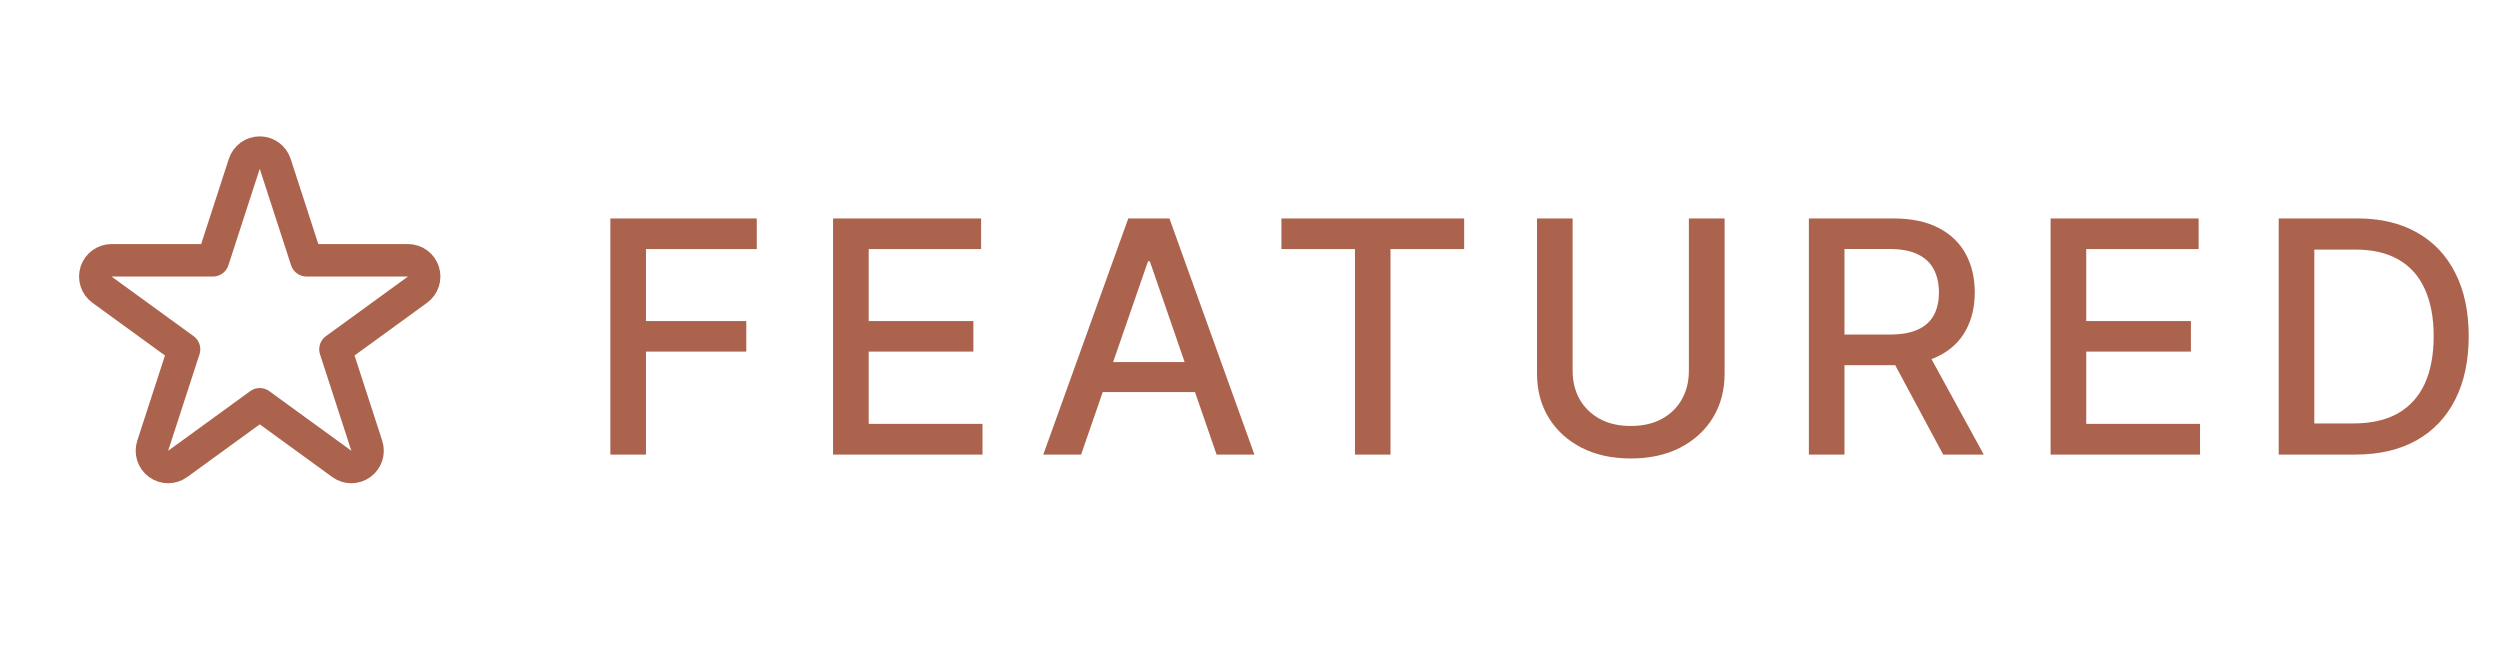 <svg width="77" height="20" viewBox="0 0 77 20" fill="none" xmlns="http://www.w3.org/2000/svg">
<path d="M8.476 5.046C8.409 4.84 8.217 4.7 8 4.7C7.783 4.7 7.591 4.84 7.524 5.046L6.559 8.017H3.435C3.218 8.017 3.026 8.157 2.959 8.363C2.892 8.569 2.966 8.794 3.141 8.922L5.669 10.758L4.703 13.729C4.636 13.935 4.71 14.161 4.885 14.288C5.06 14.416 5.297 14.416 5.473 14.288L8 12.452L10.527 14.288C10.703 14.416 10.94 14.416 11.115 14.288C11.29 14.161 11.364 13.935 11.297 13.729L10.332 10.758L12.859 8.922C13.034 8.794 13.107 8.569 13.041 8.363C12.974 8.157 12.782 8.017 12.565 8.017H9.441L8.476 5.046Z" stroke="#AC634D" stroke-linejoin="round"/>
<path d="M18.799 14.001V6.728H23.309V7.672H19.896V9.888H22.986V10.829H19.896V14.001H18.799ZM25.658 14.001V6.728H30.218V7.672H26.756V9.888H29.98V10.829H26.756V13.056H30.261V14.001H25.658ZM33.298 14.001H32.133L34.751 6.728H36.018L38.636 14.001H37.471L35.415 8.049H35.358L33.298 14.001ZM33.493 11.152H37.272V12.076H33.493V11.152ZM39.468 7.672V6.728H45.096V7.672H42.827V14.001H41.733V7.672H39.468ZM52.017 6.728H53.118V11.511C53.118 12.02 52.998 12.471 52.759 12.864C52.52 13.255 52.184 13.562 51.751 13.787C51.317 14.01 50.809 14.121 50.227 14.121C49.647 14.121 49.14 14.01 48.707 13.787C48.274 13.562 47.938 13.255 47.699 12.864C47.46 12.471 47.34 12.02 47.34 11.511V6.728H48.437V11.422C48.437 11.751 48.51 12.044 48.654 12.3C48.801 12.555 49.008 12.756 49.275 12.903C49.543 13.048 49.86 13.12 50.227 13.12C50.596 13.12 50.915 13.048 51.182 12.903C51.452 12.756 51.658 12.555 51.8 12.3C51.945 12.044 52.017 11.751 52.017 11.422V6.728ZM55.713 14.001V6.728H58.305C58.869 6.728 59.336 6.825 59.708 7.019C60.082 7.213 60.361 7.482 60.546 7.825C60.731 8.166 60.823 8.56 60.823 9.008C60.823 9.453 60.73 9.844 60.543 10.183C60.358 10.519 60.079 10.781 59.705 10.968C59.333 11.155 58.865 11.248 58.302 11.248H56.338V10.304H58.202C58.557 10.304 58.846 10.253 59.069 10.151C59.294 10.049 59.458 9.901 59.562 9.707C59.667 9.513 59.719 9.28 59.719 9.008C59.719 8.733 59.666 8.495 59.559 8.294C59.455 8.093 59.29 7.939 59.065 7.832C58.843 7.723 58.55 7.669 58.188 7.669H56.81V14.001H55.713ZM59.303 10.719L61.1 14.001H59.85L58.089 10.719H59.303ZM63.158 14.001V6.728H67.718V7.672H64.256V9.888H67.48V10.829H64.256V13.056H67.761V14.001H63.158ZM72.538 14.001H70.184V6.728H72.613C73.325 6.728 73.937 6.873 74.449 7.165C74.96 7.453 75.352 7.869 75.624 8.411C75.899 8.951 76.036 9.598 76.036 10.354C76.036 11.111 75.897 11.762 75.621 12.307C75.346 12.851 74.948 13.27 74.427 13.564C73.906 13.855 73.277 14.001 72.538 14.001ZM71.281 13.042H72.478C73.032 13.042 73.492 12.938 73.859 12.729C74.226 12.518 74.501 12.214 74.683 11.816C74.865 11.416 74.957 10.929 74.957 10.354C74.957 9.783 74.865 9.299 74.683 8.901C74.503 8.503 74.234 8.201 73.877 7.996C73.519 7.79 73.076 7.687 72.545 7.687H71.281V13.042Z" fill="#AC634D"/>
</svg>
